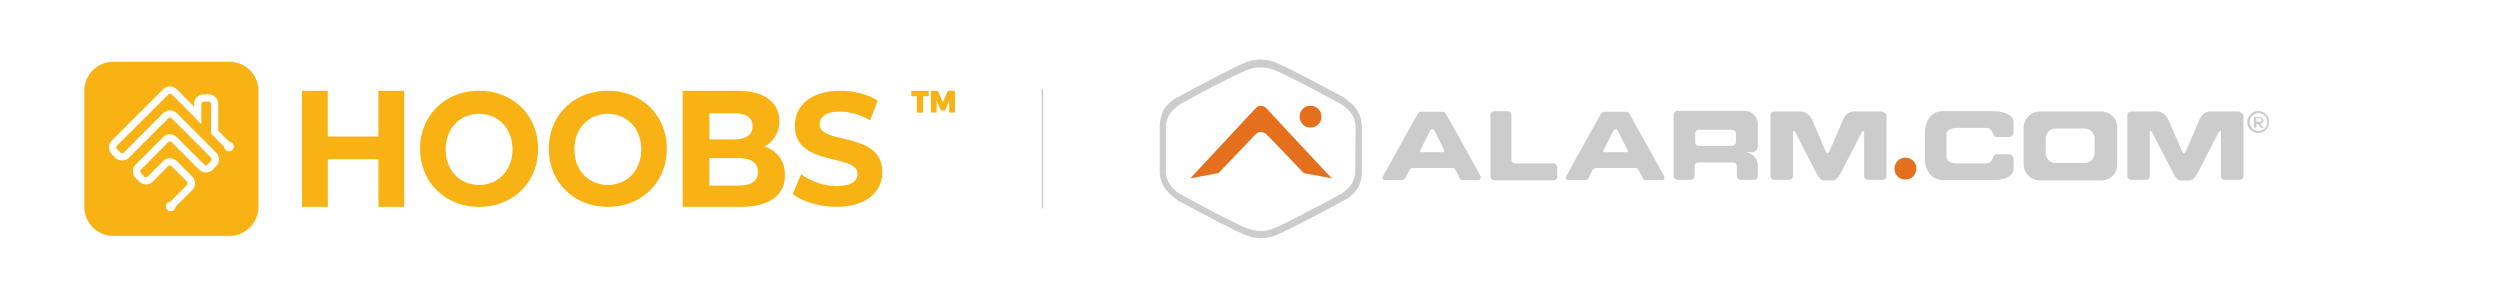<svg id="b7ccef09-5816-4de2-aeff-c94069c4a72d" data-name="Ebene 1" xmlns="http://www.w3.org/2000/svg" viewBox="0 0 1680 200"><defs><style>.e1777eba-b44a-4904-b37e-434409aed796{fill:none;stroke:#ccc;stroke-miterlimit:10;}.aeda3072-2083-4138-be9b-79d9cc3a598c{fill:#f9b213;}.e6bee061-3619-4f82-ae22-ee2c34520eaf{fill:#ccc;}.a8760955-e5ad-4d31-9d4f-ec995a4b1d7a{fill:#e4701e;}</style></defs><title>HOOBS_x_alarm-dot-com</title><g id="bc5ba3b0-387c-4ba9-ad0b-823da0a4f3bb" data-name="Stroke"><line class="e1777eba-b44a-4904-b37e-434409aed796" x1="700.5" y1="60" x2="700.5" y2="140"/></g><path class="aeda3072-2083-4138-be9b-79d9cc3a598c" d="M154.17,41.5h-78A19.5,19.5,0,0,0,56.67,61v78a19.5,19.5,0,0,0,19.5,19.5h78a19.5,19.5,0,0,0,19.5-19.5V61A19.5,19.5,0,0,0,154.17,41.5Zm2,59.26a3.24,3.24,0,0,1-4.59,0,3.21,3.21,0,0,1-.95-2.09l-8.82-8.82V69.92a1.63,1.63,0,0,0-1.63-1.63h-3.25a1.63,1.63,0,0,0-1.62,1.63V83.6l-4.88-5.13-15-15a1.62,1.62,0,0,0-2.3,0L78.59,97.89a1.64,1.64,0,0,0,0,2.3l2.3,2.3a1.64,1.64,0,0,0,2.3,0l26.43-26.43a6.49,6.49,0,0,1,9.19,0l26.43,26.43a6.51,6.51,0,0,1,0,9.19l-2.3,2.3a6.49,6.49,0,0,1-9.19,0L115.36,95.59a1.64,1.64,0,0,0-2.3,0L94.68,114a1.62,1.62,0,0,0,0,2.3l2.3,2.29a1.61,1.61,0,0,0,2.29,0l10.35-10.34a6.49,6.49,0,0,1,9.19,0l10.34,10.34a6.51,6.51,0,0,1,0,9.2L118,138.89a3.21,3.21,0,0,1-1,2.09,3.25,3.25,0,1,1-2.5-5.54l11.12-11.12a1.62,1.62,0,0,0,0-2.3l-10.34-10.34a1.62,1.62,0,0,0-2.3,0L102.72,122a6.49,6.49,0,0,1-9.19,0l-2.3-2.3a6.49,6.49,0,0,1,0-9.19l18.39-18.38a6.49,6.49,0,0,1,9.19,0l18.38,18.38a1.64,1.64,0,0,0,2.3,0l2.3-2.3a1.64,1.64,0,0,0,0-2.3L115.36,79.51a1.62,1.62,0,0,0-2.3,0L86.63,105.93a6.49,6.49,0,0,1-9.19,0l-2.3-2.29a6.52,6.52,0,0,1,0-9.2L109.62,60a6.49,6.49,0,0,1,9.19,0l11.6,11.61V69.92a6.5,6.5,0,0,1,6.5-6.5h3.25a6.5,6.5,0,0,1,6.5,6.5V87.83l7.4,7.39a3.25,3.25,0,0,1,2.09,5.54Z"/><path class="aeda3072-2083-4138-be9b-79d9cc3a598c" d="M612.42,61H624.1v3.65h-3.71v11H616.1v-11h-3.68Zm13.09,0h4.72l3.34,7.78L637,61h4.72V75.62h-3.85V67.39l-2.77,6.81h-2.92l-2.77-6.81v8.23h-3.85Z"/><path class="aeda3072-2083-4138-be9b-79d9cc3a598c" d="M271.65,61v78H254.31V107h-34v32H202.92V61h17.35V91.75h34V61Zm10.65,39c0-22.41,16.77-39,39.65-39s39.64,16.48,39.64,39S344.72,139,322,139,282.3,122.41,282.3,100Zm62.09.39c0-14.19-9.63-23.9-22.44-23.9s-22.45,9.71-22.45,23.9,9.64,23.89,22.45,23.89S344.39,114.57,344.39,100.39ZM368.8,100c0-22.41,16.77-39,39.65-39s39.64,16.48,39.64,39-16.87,39-39.64,39S368.8,122.41,368.8,100Zm62.09.39c0-14.19-9.63-23.9-22.44-23.9S386,86.2,386,100.39s9.64,23.89,22.45,23.89S430.89,114.57,430.89,100.39Zm96.58,17.33c0,13.48-10.28,21.28-30,21.28H458.74V61h36.61c18.74,0,28.38,8.13,28.38,20.28a18.86,18.86,0,0,1-10,17.16C522.12,101.23,527.47,107.91,527.47,117.72ZM476.71,76.06V93.67h16.5c8.1,0,12.5-3,12.5-8.86s-4.4-8.75-12.5-8.75Zm32.59,39.47c0-6.29-4.61-9.28-13.22-9.28H476.71v18.46h19.37C504.69,124.71,509.3,121.93,509.3,115.53Zm23.38,14.74,5.69-13.14A41.52,41.52,0,0,0,562.28,125c9.94,0,14-3.44,14-8.08,0-14.11-42.13-4.41-42.13-32.42,0-12.82,9.94-23.49,30.53-23.49,9.11,0,18.43,2.26,25.16,6.68l-5.18,13.25A39.67,39.67,0,0,0,564.56,75c-9.94,0-13.77,3.87-13.77,8.61,0,13.9,42.13,4.31,42.13,32,0,12.61-10,23.38-30.74,23.38C550.69,139,539.1,135.44,532.68,130.27Z"/><path class="e6bee061-3619-4f82-ae22-ee2c34520eaf" d="M995,118.61c-.6-1.64-23.47-42.28-23.47-42.28a2.52,2.52,0,0,0-2.25-1.21H954.63a2.28,2.28,0,0,0-1.84,1.21s-22.86,41.05-23.48,42.28c-1,2.85,2.24,2.45,2.24,2.45h10.84a4,4,0,0,0,1.82-1.23s2.87-5.33,3.07-5.92a3.47,3.47,0,0,1,2.24-1h26.11a2.08,2.08,0,0,1,2.25,1c.4.62,3.06,5.92,3.06,5.92a2.85,2.85,0,0,0,1.84,1.23H993.6C992.58,121.06,995.64,121.06,995,118.61Zm-25.34-16.34H955s-1.22,0-.41-1.63l6.67-13.27a1.53,1.53,0,0,1,2.15-.31,1.52,1.52,0,0,1,.31.31s6.12,12,6.67,13.27c.53,1.63-.68,1.63-.68,1.63Z"/><path class="e6bee061-3619-4f82-ae22-ee2c34520eaf" d="M1004,121.06a2.49,2.49,0,0,1-2.45-2.45V77.16a2.66,2.66,0,0,1,2.45-2.45h9.19a2.68,2.68,0,0,1,2.45,2.45v30.2a2.67,2.67,0,0,0,2.45,2.46H1044a2.67,2.67,0,0,1,2.46,2.44v6.53a2.68,2.68,0,0,1-2.46,2.46h-40.22v-.2Z"/><path class="e6bee061-3619-4f82-ae22-ee2c34520eaf" d="M1118.34,118.61c-.61-1.64-23.47-42.28-23.47-42.28a2.52,2.52,0,0,0-2.24-1.21h-14.5a3.47,3.47,0,0,0-2.24,1.21s-22.88,41.05-23.48,42.28c-1,2.85,2.24,2.45,2.24,2.45h10.82a4,4,0,0,0,1.84-1.23s2.85-5.33,3-5.92a3.52,3.52,0,0,1,2.26-1h26.13a2.08,2.08,0,0,1,2.24,1c.41.62,3.07,5.92,3.07,5.92a2.87,2.87,0,0,0,1.84,1.23h10.82C1116.1,121.06,1119.17,121.06,1118.34,118.61Zm-25.1-16.34h-15.11s-1.23,0-.42-1.63c.62-1.23,6.75-13.27,6.75-13.27a2.11,2.11,0,0,1,1.22-.62,2.14,2.14,0,0,1,1.22.62s6.13,12,6.74,13.27C1094.47,102.27,1093.24,102.27,1093.24,102.27Z"/><path class="e6bee061-3619-4f82-ae22-ee2c34520eaf" d="M1181.24,97.78V83.48a9.05,9.05,0,0,0-9-9h-45.12a2.67,2.67,0,0,0-2.45,2.44v41.46a2.68,2.68,0,0,0,2.45,2.44h9.18a2.49,2.49,0,0,0,2.46-2.44v-6.75a2.47,2.47,0,0,1,2.45-2.44h23.48a2.47,2.47,0,0,1,2.45,2.44v6.75a2.67,2.67,0,0,0,2.44,2.44h9.19a2.49,2.49,0,0,0,2.46-2.44v-7.15a9.06,9.06,0,0,0-9-9h4.08C1179.2,102.88,1181.24,100.69,1181.24,97.78Zm-42.06-8.17a2.67,2.67,0,0,1,2.44-2.44h22.46a2.47,2.47,0,0,1,2.46,2.44v5.92a2.66,2.66,0,0,1-2.46,2.45h-22.46a2.48,2.48,0,0,1-2.44-2.45Z"/><path class="e6bee061-3619-4f82-ae22-ee2c34520eaf" d="M1264.13,74.91h-18s-5.33-.4-7.76,5.92l-8,18.58s-1.21,3.47-2.24,3.47-2.24-3.47-2.24-3.47l-8-18.58c-2.87-6.12-7.76-5.92-7.76-5.92h-17.89a2.47,2.47,0,0,0-2.44,2.45v41.05a2.48,2.48,0,0,0,2.44,2.44h10.22a2.49,2.49,0,0,0,2.44-2.44V88.79c0-2.45,1.84.62,1.84.62l13.88,26.94c2.44,4.91,4.7,4.91,4.7,4.91h6.94s1.84,0,4.69-4.91l13.89-26.94s1.84-3.07,1.84-.62v29.62a2.48,2.48,0,0,0,2.44,2.44h10.22a2.48,2.48,0,0,0,2.44-2.44V77C1266.58,75.93,1265.56,74.91,1264.13,74.91Z"/><path class="e6bee061-3619-4f82-ae22-ee2c34520eaf" d="M1412.15,74.91h-41.44a11,11,0,0,0-10.82,10.42v25.11a11,11,0,0,0,10.41,10.82h42.06a10.55,10.55,0,0,0,10.42-10.68s0-.09,0-.14V85.33A10.77,10.77,0,0,0,1412.15,74.91Zm-11.23,11.43a6.8,6.8,0,0,1,6.67,6.75v9.79a6.75,6.75,0,0,1-6.53,6.67h-19.8a6.5,6.5,0,0,1-6.54-6.45v-10a6.81,6.81,0,0,1,6.74-6.75Z"/><path class="e6bee061-3619-4f82-ae22-ee2c34520eaf" d="M1503.62,74.91h-18s-5.33-.4-7.76,5.92l-8,18.58s-1.23,3.47-2.26,3.47-2.24-3.47-2.24-3.47l-8-18.58c-2.86-6.12-7.76-5.92-7.76-5.92H1432a2.49,2.49,0,0,0-2.45,2.45v41.05a2.48,2.48,0,0,0,2.45,2.44h10.21a2.48,2.48,0,0,0,2.45-2.44V88.79c0-2.45,1.83.62,1.83.62l13.89,26.94c2.45,4.91,4.69,4.91,4.69,4.91h7s1.83,0,4.7-4.91l13.87-26.94s1.84-3.07,1.84-.62v29.62a2.49,2.49,0,0,0,2.46,2.44h10.21a2.49,2.49,0,0,0,2.46-2.44V77C1506.08,75.93,1505.06,74.91,1503.62,74.91Z"/><path class="a8760955-e5ad-4d31-9d4f-ec995a4b1d7a" d="M1273.11,113.3a7.35,7.35,0,1,1,7.35,7.35,7.21,7.21,0,0,1-7.35-7.06A1.4,1.4,0,0,1,1273.11,113.3Z"/><path class="e6bee061-3619-4f82-ae22-ee2c34520eaf" d="M1308,90.22c0-4.08,6.54-4.28,6.54-4.28h20c3.67,0,4.09,2.45,4.9,4.28,1,1.84,2.24,1.84,2.24,1.84h8.62c3.07,0,2.85-4.28,2.85-4.28V82.44c0-7.76-13.26-7.76-13.26-7.76H1306c-12.46,0-12.46,13.89-12.46,13.89v18.58s0,13.88,12.46,13.88h33.89s13.26,0,13.26-7.76v-5.33s.42-4.29-2.85-4.29h-8.58s-1.23-.41-2.24,1.83c-1,1.84-1.23,4.3-4.9,4.3h-20s-6.53,0-6.53-4.3Z"/><path class="e6bee061-3619-4f82-ae22-ee2c34520eaf" d="M1524.86,82a7.47,7.47,0,0,1-7.35,7.35,7.31,7.31,0,0,1-7.35-7.27V82a7.45,7.45,0,0,1,7.35-7.35,7.32,7.32,0,0,1,7.35,7.29Zm-1.23,0a5.92,5.92,0,1,0-5.92,5.92h0a5.92,5.92,0,0,0,5.92-5.92Zm-5.51-3.27A2.59,2.59,0,0,1,1521,81c0,1.22-1,1.83-2.24,2.24l2.44,2.86h-1.63l-2.24-2.75h-1v2.46h-1.63V78.59h3.06v.2Zm-1.84.81v2.26h1.84c1,0,1.63-.42,1.63-1.23,0-.61-.61-1.23-1.63-1.23h-1.84Z"/><path class="a8760955-e5ad-4d31-9d4f-ec995a4b1d7a" d="M850.68,72.47h0a4.79,4.79,0,0,0-6.67,0l-44.1,47.36,18.78-3.48s20.36-21,24.64-25.72a5.15,5.15,0,0,1,4.11-1.84,5.36,5.36,0,0,1,4,1.84c4.29,4.29,24.7,25.72,24.7,25.72l18.79,3.48Z"/><path class="e6bee061-3619-4f82-ae22-ee2c34520eaf" d="M915.2,114.93V85.58a23.45,23.45,0,0,0-2.85-11c-3.49-5.52-9-8.58-9-9a31.73,31.73,0,0,1-4.09-2.23C888.86,57.83,864,44.56,856.4,41.69a28,28,0,0,0-9-1.69H847a28.67,28.67,0,0,0-9,1.63c-7.79,2.86-32.5,16.14-42.9,21.71-2.26,1.23-3.68,2.24-4.3,2.24a25.11,25.11,0,0,0-9,8.58,29.61,29.61,0,0,0-2.46,11v29.34a19.19,19.19,0,0,0,2.87,11c3.46,5.52,9,8.58,9,9a42.51,42.51,0,0,0,4.08,2.24c10.42,5.51,34.91,18.78,42.88,21.65a28.06,28.06,0,0,0,9,1.63h.4a29.31,29.31,0,0,0,9-1.63c7.76-2.87,32.47-16.14,42.87-21.65,2.25-1.23,3.68-2.24,4.3-2.24a25,25,0,0,0,9-8.58A22.71,22.71,0,0,0,915.2,114.93Zm-4.49,0a16.85,16.85,0,0,1-2.25,8.37c-2.25,3.67-6.53,6.54-7.15,7.15-.41,0-.61.4-1.62.62-30.23,16.31-41.05,21.65-45.13,22.86a18.62,18.62,0,0,1-7.35,1.23h-.41a23.56,23.56,0,0,1-7.35-1.23c-5.34-1.84-21.24-9.8-45.12-22.86a5.6,5.6,0,0,0-1.22-.62,20.88,20.88,0,0,1-7.35-7.15,16.73,16.73,0,0,1-2.26-8.37V85.58a16.7,16.7,0,0,1,2.26-8.36c2.24-3.69,6.53-6.54,7.13-7.15.42,0,.62-.42,1.23-.62,23.89-13.07,39.82-21,45.13-22.86a18.44,18.44,0,0,1,7.35-1.23h1A23.27,23.27,0,0,1,855,46.59c5.34,1.84,21.24,9.79,45.13,22.86a5.6,5.6,0,0,0,1.22.62,23,23,0,0,1,7.35,7.15,18.23,18.23,0,0,1,2.25,8.36Z"/><circle class="a8760955-e5ad-4d31-9d4f-ec995a4b1d7a" cx="880.69" cy="78.39" r="7.35"/></svg>